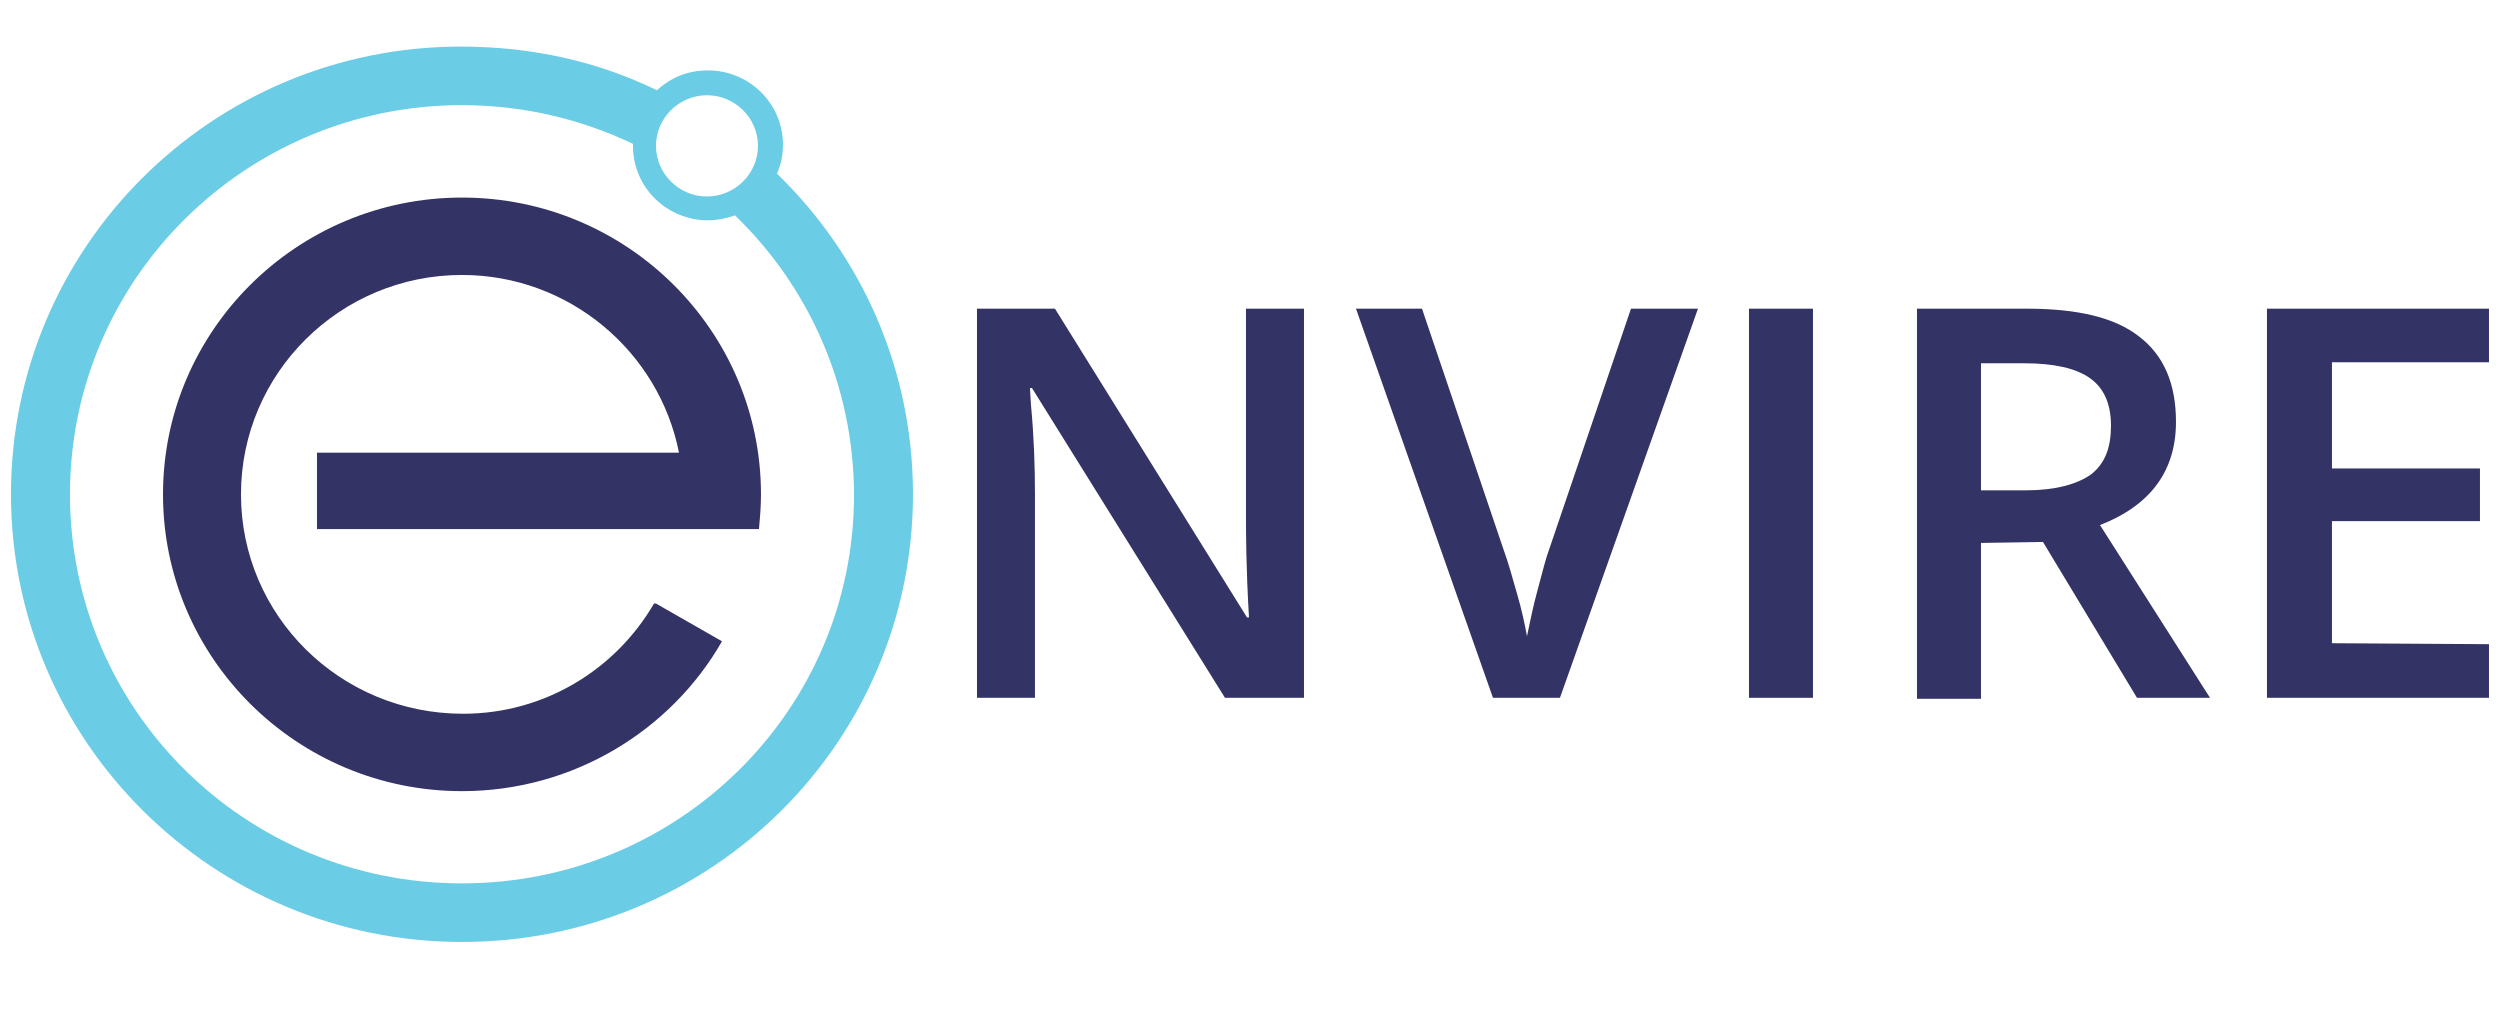<svg width="74" height="30" viewBox="0 0 74 30" fill="none" xmlns="http://www.w3.org/2000/svg">
    <path d="M38.598 9.137V20.655H36.259L30.547 11.487H30.487L30.517 11.987C30.606 12.927 30.635 13.809 30.635 14.661V20.655H28.919V9.137H31.227L36.911 18.275H36.97C36.881 16.776 36.881 15.748 36.881 15.19V9.137H38.598Z" fill="#333366" />
    <path d="M45.85 16.277L48.277 9.137H50.26L46.175 20.655H44.192L40.137 9.137H42.091L44.518 16.306C44.636 16.629 44.755 17.041 44.903 17.57C45.051 18.069 45.139 18.51 45.199 18.833C45.287 18.422 45.376 17.951 45.524 17.422C45.672 16.864 45.761 16.512 45.85 16.277Z" fill="#333366" />
    <path d="M53.664 20.655H51.77V9.137H53.664V20.655Z" fill="#333366" />
    <path d="M58.637 16.071V20.684H56.743V9.137H59.999C61.508 9.137 62.604 9.401 63.314 9.959C64.054 10.518 64.409 11.37 64.409 12.486C64.409 13.926 63.669 14.954 62.16 15.542L65.416 20.655H63.255L60.472 16.042L58.637 16.071ZM58.637 10.753V14.514H59.969C60.828 14.514 61.479 14.337 61.893 14.044C62.308 13.72 62.485 13.25 62.485 12.604C62.485 11.957 62.278 11.487 61.864 11.194C61.449 10.9 60.798 10.753 59.91 10.753H58.637V10.753Z" fill="#333366" />
    <path d="M73.674 19.068V20.655H67.102V9.137H73.674V10.723H69.026V13.867H73.407V15.425H69.026V19.039L73.674 19.068Z" fill="#333366" />
    <path d="M19.417 17.865H19.358C18.233 19.804 16.132 21.127 13.705 21.127C10.064 21.127 7.133 18.218 7.133 14.633C7.133 11.048 10.064 8.139 13.675 8.139C16.842 8.139 19.506 10.402 20.098 13.399H9.383V15.661H19.95H20.128H22.466C22.496 15.338 22.525 14.986 22.525 14.633C22.525 9.785 18.559 5.848 13.675 5.848C8.791 5.848 4.825 9.785 4.825 14.633C4.825 19.481 8.791 23.418 13.675 23.418C16.961 23.418 19.861 21.626 21.371 18.982L19.417 17.865Z" fill="#333366" />
    <path d="M22.998 5.14C23.117 4.875 23.176 4.582 23.176 4.288C23.176 3.054 22.17 2.084 20.956 2.084C20.364 2.084 19.861 2.29 19.446 2.672C17.7 1.82 15.746 1.379 13.645 1.379C6.274 1.379 0.325 7.314 0.325 14.63C0.325 21.947 6.304 27.882 13.674 27.882C21.074 27.882 27.024 21.947 27.024 14.63C27.024 10.899 25.485 7.549 22.998 5.14ZM20.926 2.819C21.755 2.819 22.436 3.494 22.436 4.317C22.436 5.14 21.755 5.816 20.926 5.816C20.098 5.816 19.417 5.14 19.417 4.317C19.417 3.494 20.098 2.819 20.926 2.819ZM13.674 26.148C7.251 26.148 2.071 21.006 2.071 14.63C2.071 8.254 7.281 3.112 13.674 3.112C15.48 3.112 17.197 3.524 18.736 4.258C18.736 4.288 18.736 4.288 18.736 4.317C18.736 5.551 19.742 6.521 20.956 6.521C21.222 6.521 21.518 6.462 21.755 6.374C23.916 8.46 25.278 11.398 25.278 14.66C25.278 21.006 20.098 26.148 13.674 26.148Z" fill="#6ACCE5" />
</svg>
    